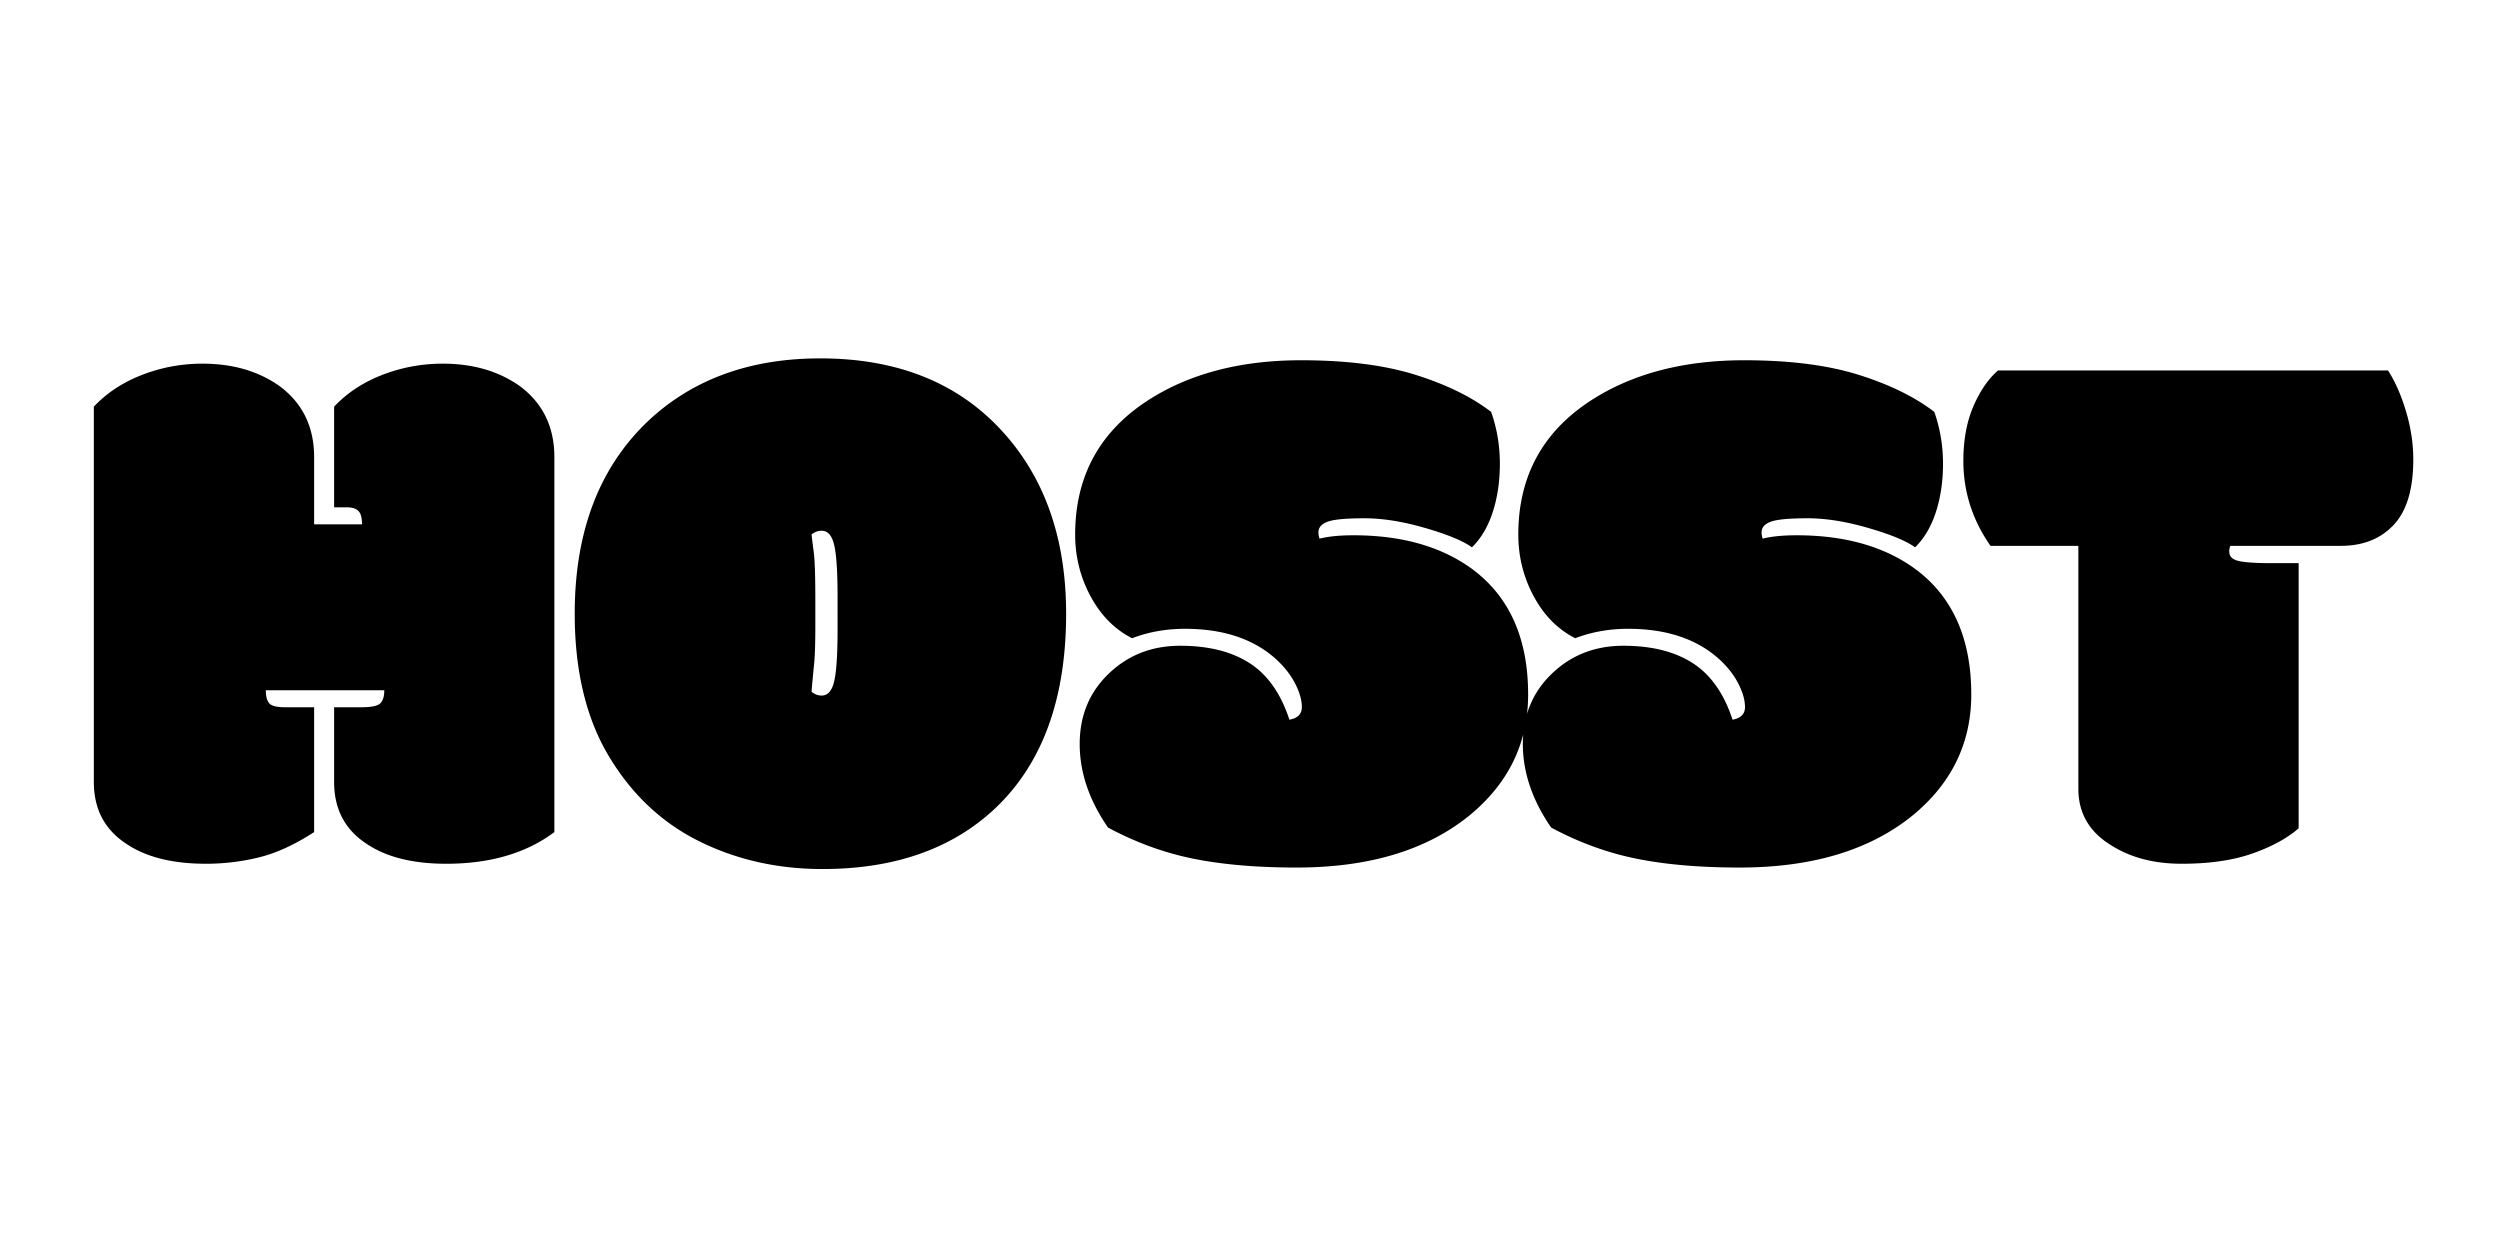 <svg class="logo" height="416" version="1.2" viewBox="0 0 836.25 312" id="svg2"
          xmlns="http://www.w3.org/2000/svg" xmlns:svg="http://www.w3.org/2000/svg">
    <defs id="defs2" />
    <path id="path2"
            d="m 579.529,188.738 c 2.781,-0.5 4.172,-1.906 4.172,-4.218 0,-2.32 -0.742,-4.93 -2.219,-7.829 -1.469,-2.906 -3.633,-5.66 -6.484,-8.265 -7.492,-6.727 -17.625,-10.094 -30.407,-10.094 -6.312,0 -12.203,1.055 -17.671,3.156 -5.805,-2.945 -10.43,-7.613 -13.875,-14 -3.45,-6.394 -5.172,-13.289 -5.172,-20.687 0,-19.352 8.07,-34.285 24.218,-44.797 13.883,-9 31.004,-13.5 51.36,-13.5 15.133,0 27.875,1.621 38.219,4.86 10.343,3.242 18.796,7.382 25.359,12.421 1.937,5.555 2.906,11.32 2.906,17.297 0,5.969 -0.804,11.39 -2.406,16.266 -1.594,4.875 -3.906,8.789 -6.938,11.734 -2.855,-2.101 -8.027,-4.25 -15.515,-6.437 -7.492,-2.188 -14.305,-3.282 -20.438,-3.282 -6.136,0 -10.234,0.383 -12.297,1.141 -2.062,0.762 -3.093,1.937 -3.093,3.531 0,0.762 0.125,1.477 0.375,2.14 2.945,-0.75 6.734,-1.124 11.36,-1.124 16.394,0 29.769,3.87 40.124,11.61 12.188,9.25 18.281,23.124 18.281,41.624 0,16.313 -6.601,29.856 -19.797,40.625 -14.304,11.524 -33.523,17.281 -57.656,17.281 -13.293,0 -24.82,-0.992 -34.578,-2.968 -9.75,-1.969 -19.25,-5.438 -28.5,-10.407 -6.312,-9.164 -9.469,-18.476 -9.469,-27.937 0,-9.469 3.235,-17.313 9.703,-23.531 6.477,-6.227 14.446,-9.344 23.907,-9.344 9.468,0 17.207,1.937 23.218,5.812 6.02,3.868 10.458,10.172 13.313,18.922 z M 768.9,136.379 v 88.687 c -3.875,3.368 -9.055,6.184 -15.531,8.454 -6.47,2.27 -14.336,3.406 -23.594,3.406 -9.25,0 -17.11,-2.059 -23.578,-6.172 -7.324,-4.457 -10.985,-10.766 -10.985,-18.922 v -81.25 h -29.39 c -6.055,-8.664 -9.078,-18.129 -9.078,-28.39 0,-6.977 1.109,-13.051 3.328,-18.22 2.226,-5.175 4.984,-9.195 8.265,-12.062 h 130.454 c 2.437,3.793 4.453,8.383 6.046,13.766 1.602,5.375 2.407,10.715 2.407,16.015 0,9.93 -2.188,17.227 -6.563,21.891 -4.375,4.668 -10.262,7 -17.656,7 h -36.969 a 4.762,4.762 0 0 0 -0.375,1.89 c 0,1.512 0.879,2.524 2.64,3.032 1.852,0.586 5.805,0.875 11.86,0.875 z m 0,0 M 185.435,100.926 v 125.406 c -9.418,7.063 -21.485,10.594 -36.203,10.594 -11.356,0 -20.356,-2.313 -27,-6.938 -6.98,-4.707 -10.469,-11.52 -10.469,-20.437 v -24.969 h 8.953 c 3.445,0 5.613,-0.441 6.5,-1.328 0.883,-0.883 1.328,-2.336 1.328,-4.36 H 88.92 c 0,2.024 0.38,3.477 1.14,4.36 0.759,0.887 2.567,1.328 5.423,1.328 h 9.593 v 41.75 c -6.48,4.211 -12.62,7.027 -18.421,8.453 a 74.32,74.32 0 0 1 -17.797,2.14 c -11.356,0 -20.352,-2.312 -26.985,-6.937 -6.992,-4.707 -10.484,-11.52 -10.484,-20.437 V 84.02 c 4.375,-4.625 9.781,-8.176 16.219,-10.657 6.437,-2.476 13.144,-3.718 20.125,-3.718 10.176,0 18.797,2.523 25.86,7.562 7.655,5.719 11.483,13.625 11.483,23.719 v 22.469 h 16.016 c 0,-2.188 -0.402,-3.68 -1.203,-4.485 -0.793,-0.8 -2.074,-1.203 -3.844,-1.203 h -4.281 V 84.02 c 4.375,-4.625 9.773,-8.176 16.203,-10.657 6.438,-2.476 13.145,-3.718 20.125,-3.718 10.176,0 18.797,2.523 25.86,7.562 7.656,5.719 11.484,13.625 11.484,23.719 z m 94.732,46.687 c 0,-8.414 -0.383,-14.195 -1.14,-17.343 -0.75,-3.157 -2.137,-4.735 -4.157,-4.735 -1.262,0 -2.398,0.422 -3.406,1.266 0.164,1.512 0.414,3.527 0.75,6.047 0.344,2.523 0.515,7.906 0.515,16.156 v 8.187 c 0,5.72 -0.125,9.887 -0.375,12.5 -0.25,2.606 -0.464,4.836 -0.64,6.688 -0.086,1.012 -0.168,2.016 -0.25,3.016 1.008,0.843 2.144,1.265 3.406,1.265 2.02,0 3.406,-1.57 4.156,-4.719 0.758,-3.156 1.141,-8.94 1.141,-17.359 z m -5.047,91.078 c -14.969,0 -28.7,-3.09 -41.187,-9.265 -12.493,-6.188 -22.563,-15.649 -30.22,-28.39 -7.648,-12.74 -11.468,-28.657 -11.468,-47.75 0,-27.665 8.32,-49.282 24.969,-64.845 14.8,-13.707 33.851,-20.562 57.156,-20.562 25.313,0 45.348,7.844 60.11,23.531 14.757,15.688 22.14,36.313 22.14,61.875 0,28.43 -7.906,50.125 -23.719,65.094 -14.375,13.543 -33.636,20.312 -57.78,20.312 z m 156.179,-49.953 c 2.781,-0.5 4.172,-1.906 4.172,-4.218 0,-2.32 -0.743,-4.93 -2.22,-7.829 -1.468,-2.906 -3.632,-5.66 -6.484,-8.265 -7.492,-6.727 -17.625,-10.094 -30.406,-10.094 -6.312,0 -12.203,1.055 -17.672,3.156 -5.804,-2.945 -10.43,-7.613 -13.875,-14 -3.449,-6.394 -5.172,-13.289 -5.172,-20.687 0,-19.352 8.07,-34.285 24.22,-44.797 13.882,-9 31.003,-13.5 51.359,-13.5 15.132,0 27.875,1.621 38.218,4.86 10.344,3.242 18.797,7.382 25.36,12.421 1.937,5.555 2.906,11.32 2.906,17.297 0,5.969 -0.805,11.39 -2.406,16.266 -1.594,4.875 -3.907,8.789 -6.938,11.734 -2.855,-2.101 -8.027,-4.25 -15.515,-6.437 -7.493,-2.188 -14.305,-3.282 -20.438,-3.282 -6.137,0 -10.234,0.383 -12.297,1.141 -2.062,0.762 -3.094,1.937 -3.094,3.531 0,0.762 0.125,1.477 0.375,2.14 2.946,-0.75 6.735,-1.124 11.36,-1.124 16.394,0 29.77,3.87 40.125,11.61 12.187,9.25 18.281,23.124 18.281,41.624 0,16.313 -6.601,29.856 -19.797,40.625 -14.304,11.524 -33.523,17.281 -57.656,17.281 -13.293,0 -24.82,-0.992 -34.578,-2.968 -9.75,-1.969 -19.25,-5.438 -28.5,-10.407 -6.313,-9.164 -9.469,-18.476 -9.469,-27.937 0,-9.469 3.234,-17.313 9.703,-23.531 6.477,-6.227 14.446,-9.344 23.906,-9.344 9.47,0 17.208,1.937 23.22,5.812 6.019,3.868 10.456,10.172 13.312,18.922 z m 0,0" />
</svg>